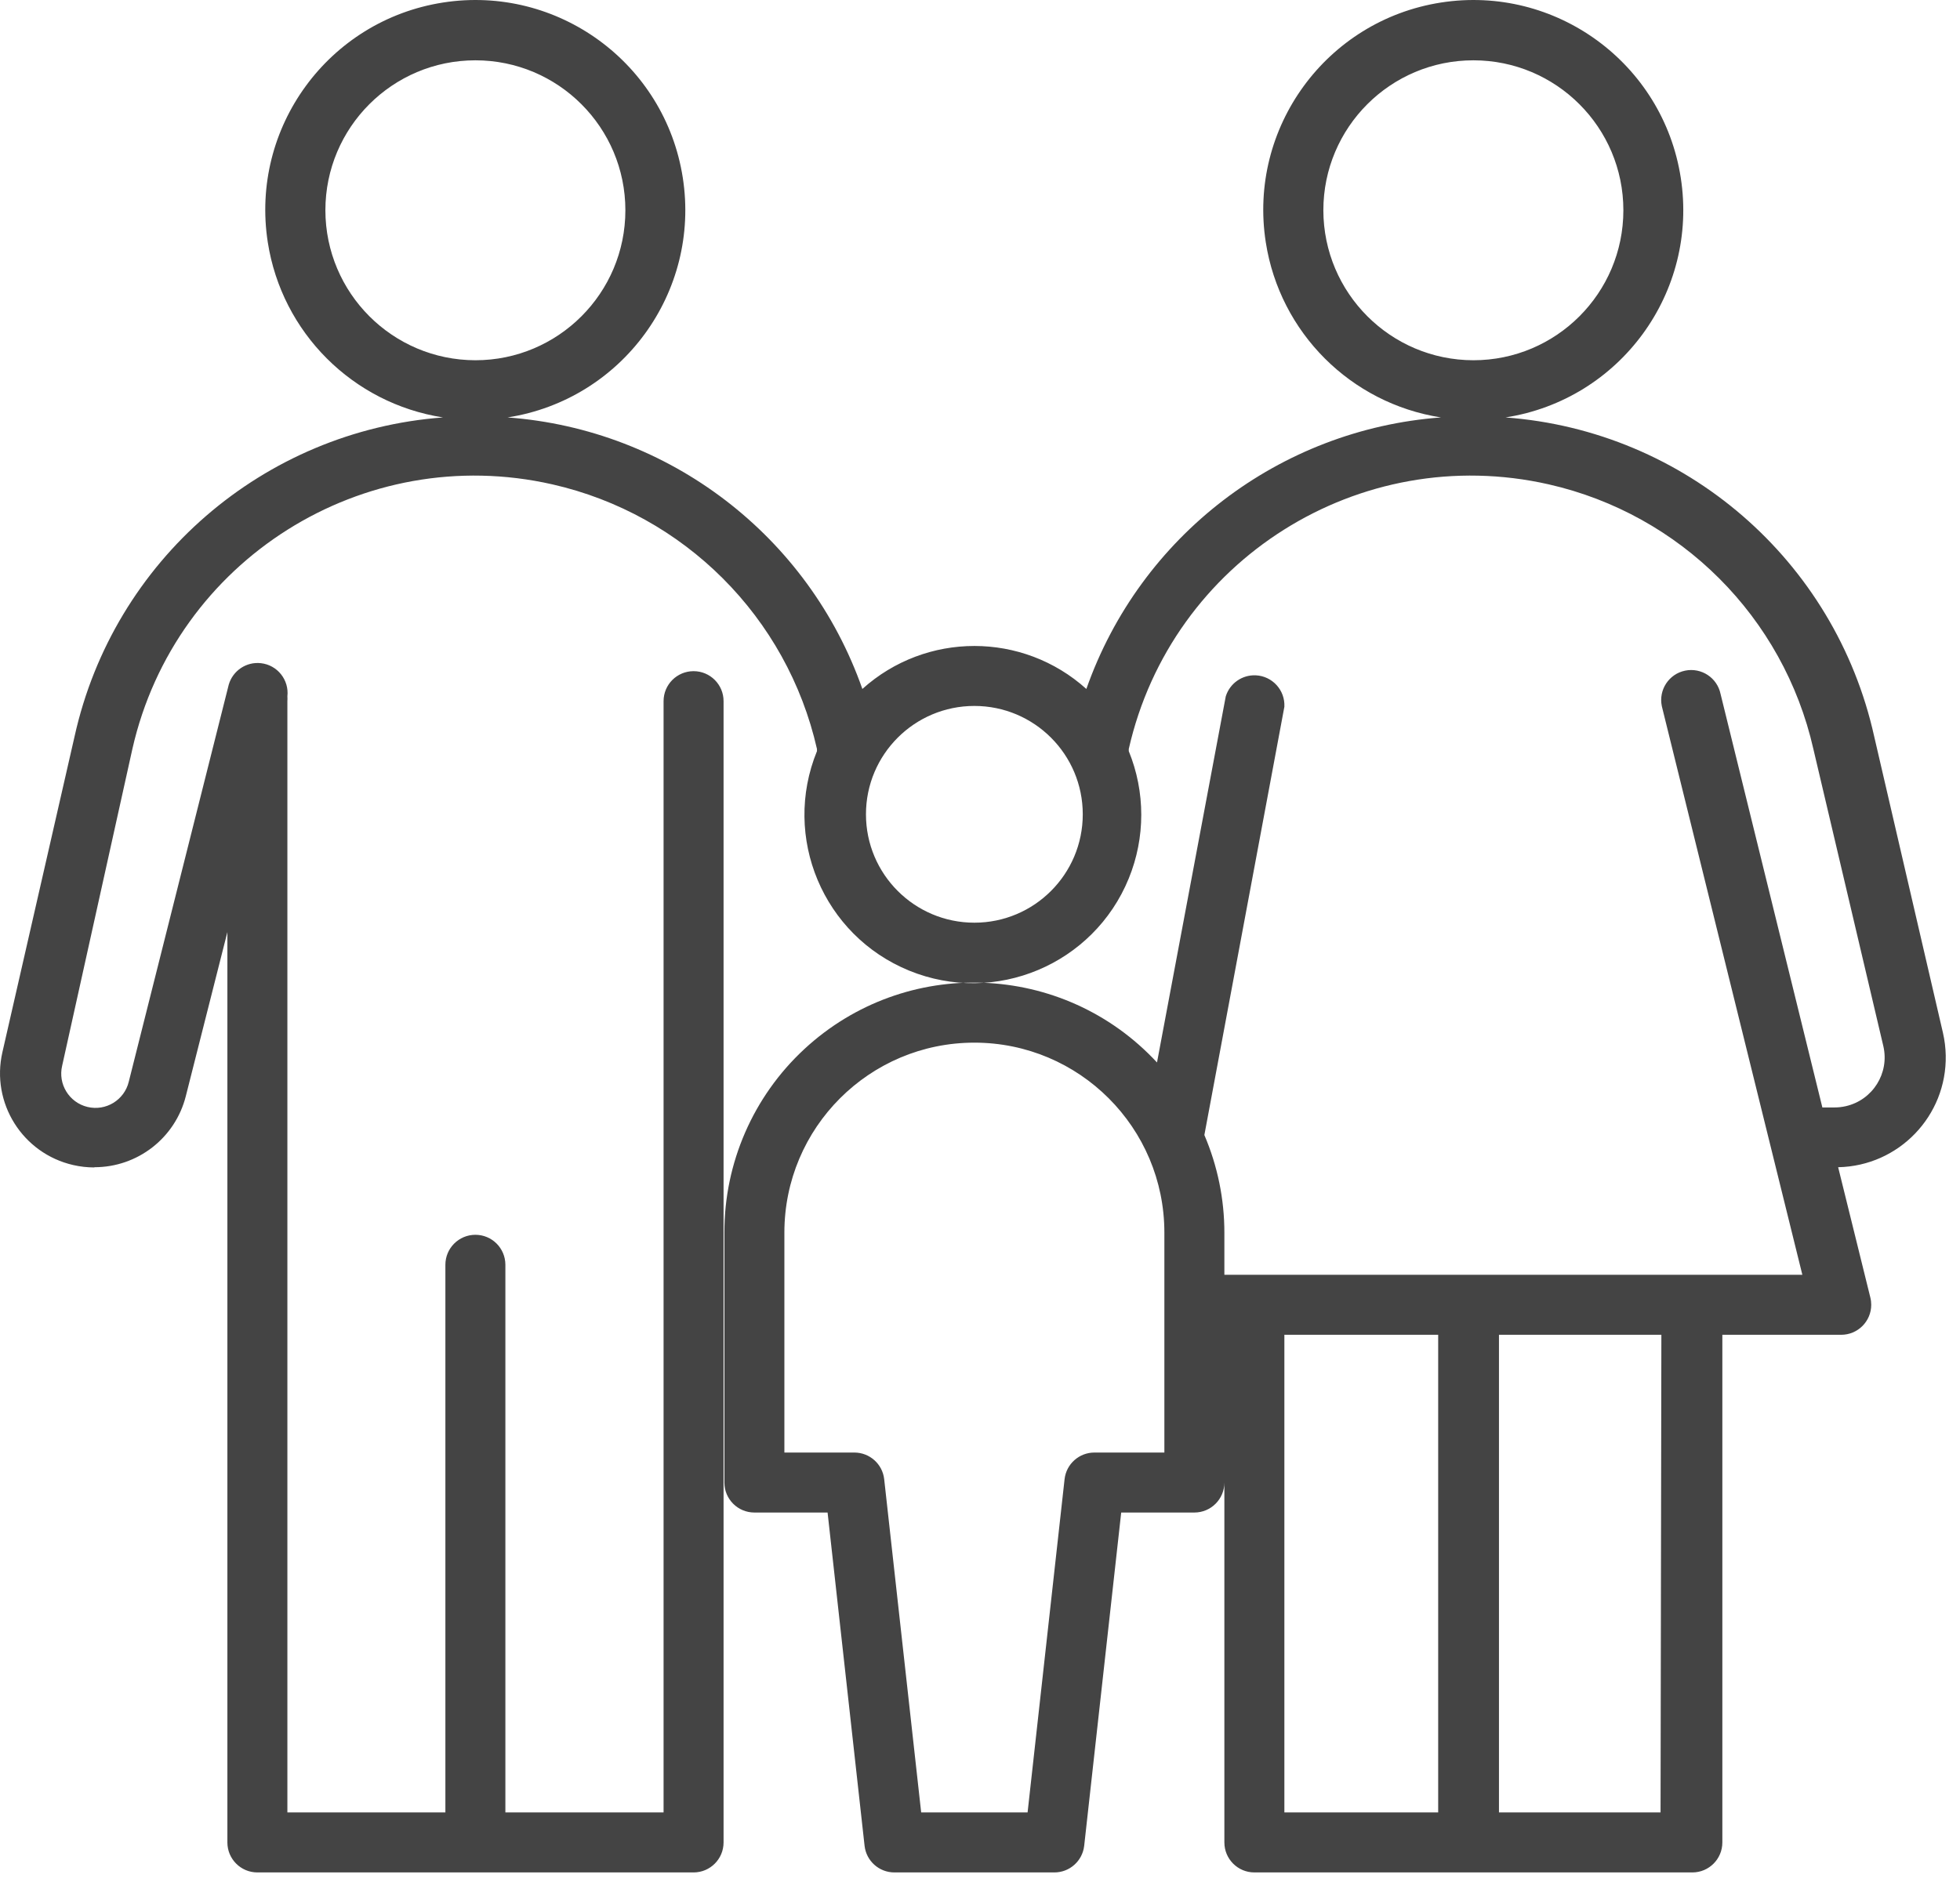 <?xml version="1.0" encoding="UTF-8"?>
<svg width="72px" height="69px" viewBox="0 0 72 69" version="1.1" xmlns="http://www.w3.org/2000/svg" xmlns:xlink="http://www.w3.org/1999/xlink">
    <!-- Generator: Sketch 47.1 (45422) - http://www.bohemiancoding.com/sketch -->
    <title>welfare-08</title>
    <desc>Created with Sketch.</desc>
    <defs></defs>
    <g id="Page-1" stroke="none" stroke-width="1" fill="none" fill-rule="evenodd">
        <g id="welfare-08" transform="translate(0, -11)">
            <rect id="Rectangle-2-Copy-7" x="0" y="0" width="98" height="80"></rect>
            <g id="Page-1" transform="translate(0, 11)" fill="#444444">
                <path d="M11.953,7.726 C11.953,4.683 14.42,2.216 17.463,2.216 C20.506,2.216 22.973,4.683 22.973,7.726 C22.973,10.769 20.506,13.237 17.463,13.237 C14.421,13.232 11.957,10.768 11.953,7.726 L11.953,7.726 Z M35.793,25.939 C37.993,25.939 39.775,27.721 39.775,29.921 C39.775,32.12 37.993,33.903 35.793,33.903 C33.594,33.903 31.811,32.12 31.811,29.921 C31.811,27.721 33.594,25.939 35.793,25.939 L35.793,25.939 Z M48.613,7.726 C48.613,4.683 51.081,2.216 54.124,2.216 C57.167,2.216 59.634,4.683 59.634,7.726 C59.634,10.769 57.167,13.237 54.124,13.237 C51.082,13.232 48.618,10.768 48.613,7.726 L48.613,7.726 Z M61,66.596 L55.064,66.596 L55.064,49.045 L61.03,49.045 L61,66.596 Z M47.181,66.596 L47.181,49.045 L52.831,49.045 L52.831,66.596 L47.21,66.596 L47.181,66.596 Z M42.773,53.372 L40.201,53.372 C39.642,53.372 39.17,53.792 39.107,54.349 L37.748,66.596 L33.839,66.596 L32.48,54.349 C32.417,53.792 31.945,53.372 31.385,53.372 L28.814,53.372 L28.814,45.291 C28.814,41.436 31.939,38.311 35.793,38.311 C39.648,38.311 42.773,41.436 42.773,45.291 L42.773,53.372 Z M3.467,42.888 C5.051,42.89 6.435,41.816 6.825,40.28 L8.353,34.248 L8.353,47.208 L8.353,47.266 L8.353,47.325 L8.353,67.698 C8.353,68.307 8.846,68.8 9.455,68.8 L25.478,68.8 C26.087,68.8 26.58,68.307 26.58,67.698 L26.58,47.325 L26.58,47.266 L26.58,47.208 L26.58,25.763 C26.58,25.154 26.087,24.661 25.478,24.661 C24.87,24.661 24.376,25.154 24.376,25.763 L24.376,47.208 L24.376,47.266 L24.376,47.325 L24.376,66.596 L18.565,66.596 L18.565,46.473 C18.565,45.864 18.072,45.371 17.463,45.371 C16.855,45.371 16.361,45.864 16.361,46.473 L16.361,66.596 L10.557,66.596 L10.557,47.325 L10.557,47.266 L10.557,47.208 L10.557,25.763 C10.561,25.704 10.561,25.645 10.557,25.587 C10.625,24.982 10.19,24.436 9.586,24.368 C9.053,24.307 8.555,24.64 8.404,25.153 L4.731,39.744 C4.569,40.42 3.889,40.836 3.214,40.673 C2.539,40.511 2.122,39.831 2.284,39.156 L4.863,27.519 C6.439,20.574 13.346,16.222 20.29,17.797 C25.132,18.896 28.913,22.677 30.011,27.519 L30.011,27.6 C28.72,30.762 30.237,34.373 33.399,35.665 C36.562,36.957 40.173,35.44 41.465,32.277 C42.077,30.778 42.077,29.098 41.465,27.6 L41.465,27.519 C43.041,20.574 49.948,16.222 56.892,17.797 C61.733,18.896 65.515,22.677 66.613,27.519 L69.185,38.443 C69.412,39.432 68.795,40.418 67.806,40.645 C67.67,40.676 67.531,40.692 67.392,40.692 L66.944,40.692 L63.204,25.498 C63.081,24.902 62.497,24.519 61.902,24.642 C61.306,24.765 60.923,25.348 61.046,25.944 C61.052,25.972 61.058,26 61.066,26.027 L66.209,46.841 L44.977,46.841 L44.977,45.291 C44.977,44.058 44.726,42.838 44.242,41.705 L47.181,25.969 C47.211,25.36 46.741,24.844 46.134,24.814 C45.632,24.79 45.178,25.107 45.028,25.587 L42.502,39.039 C39.057,35.325 33.256,35.108 29.543,38.551 C27.668,40.29 26.605,42.733 26.61,45.291 L26.61,54.474 C26.61,55.082 27.103,55.576 27.712,55.576 L30.401,55.576 L31.76,67.823 C31.823,68.38 32.294,68.8 32.855,68.8 L38.732,68.8 C39.292,68.8 39.763,68.38 39.827,67.823 L41.187,55.576 L43.875,55.576 C44.484,55.576 44.977,55.082 44.977,54.474 L44.977,49.045 L44.977,67.698 C44.977,68.307 45.47,68.8 46.079,68.8 L62.168,68.8 C62.777,68.8 63.27,68.307 63.27,67.698 L63.27,49.045 L67.635,49.045 C68.243,49.046 68.738,48.554 68.739,47.945 C68.739,47.855 68.729,47.766 68.707,47.678 L67.524,42.888 C69.751,42.843 71.521,41.002 71.476,38.775 C71.47,38.497 71.436,38.222 71.374,37.951 L68.847,27.056 C67.412,20.59 61.911,15.828 55.306,15.338 C59.516,14.682 62.398,10.739 61.742,6.529 C61.087,2.319 57.143,-0.562 52.933,0.093 C48.724,0.748 45.842,4.692 46.498,8.902 C47.014,12.219 49.616,14.821 52.933,15.338 C46.995,15.78 41.882,19.697 39.907,25.315 C37.569,23.209 34.018,23.209 31.679,25.315 C29.704,19.694 24.587,15.777 18.646,15.338 C22.856,14.682 25.737,10.739 25.082,6.529 C24.426,2.319 20.483,-0.562 16.273,0.093 C12.063,0.748 9.182,4.692 9.837,8.902 C10.353,12.219 12.956,14.821 16.273,15.338 C9.672,15.832 4.173,20.593 2.74,27.056 L0.088,38.664 C-0.338,40.527 0.827,42.382 2.69,42.808 C2.945,42.867 3.206,42.896 3.467,42.896 L3.467,42.888 Z" id="Fill-1"></path>
            </g>
        </g>
    </g>
</svg>